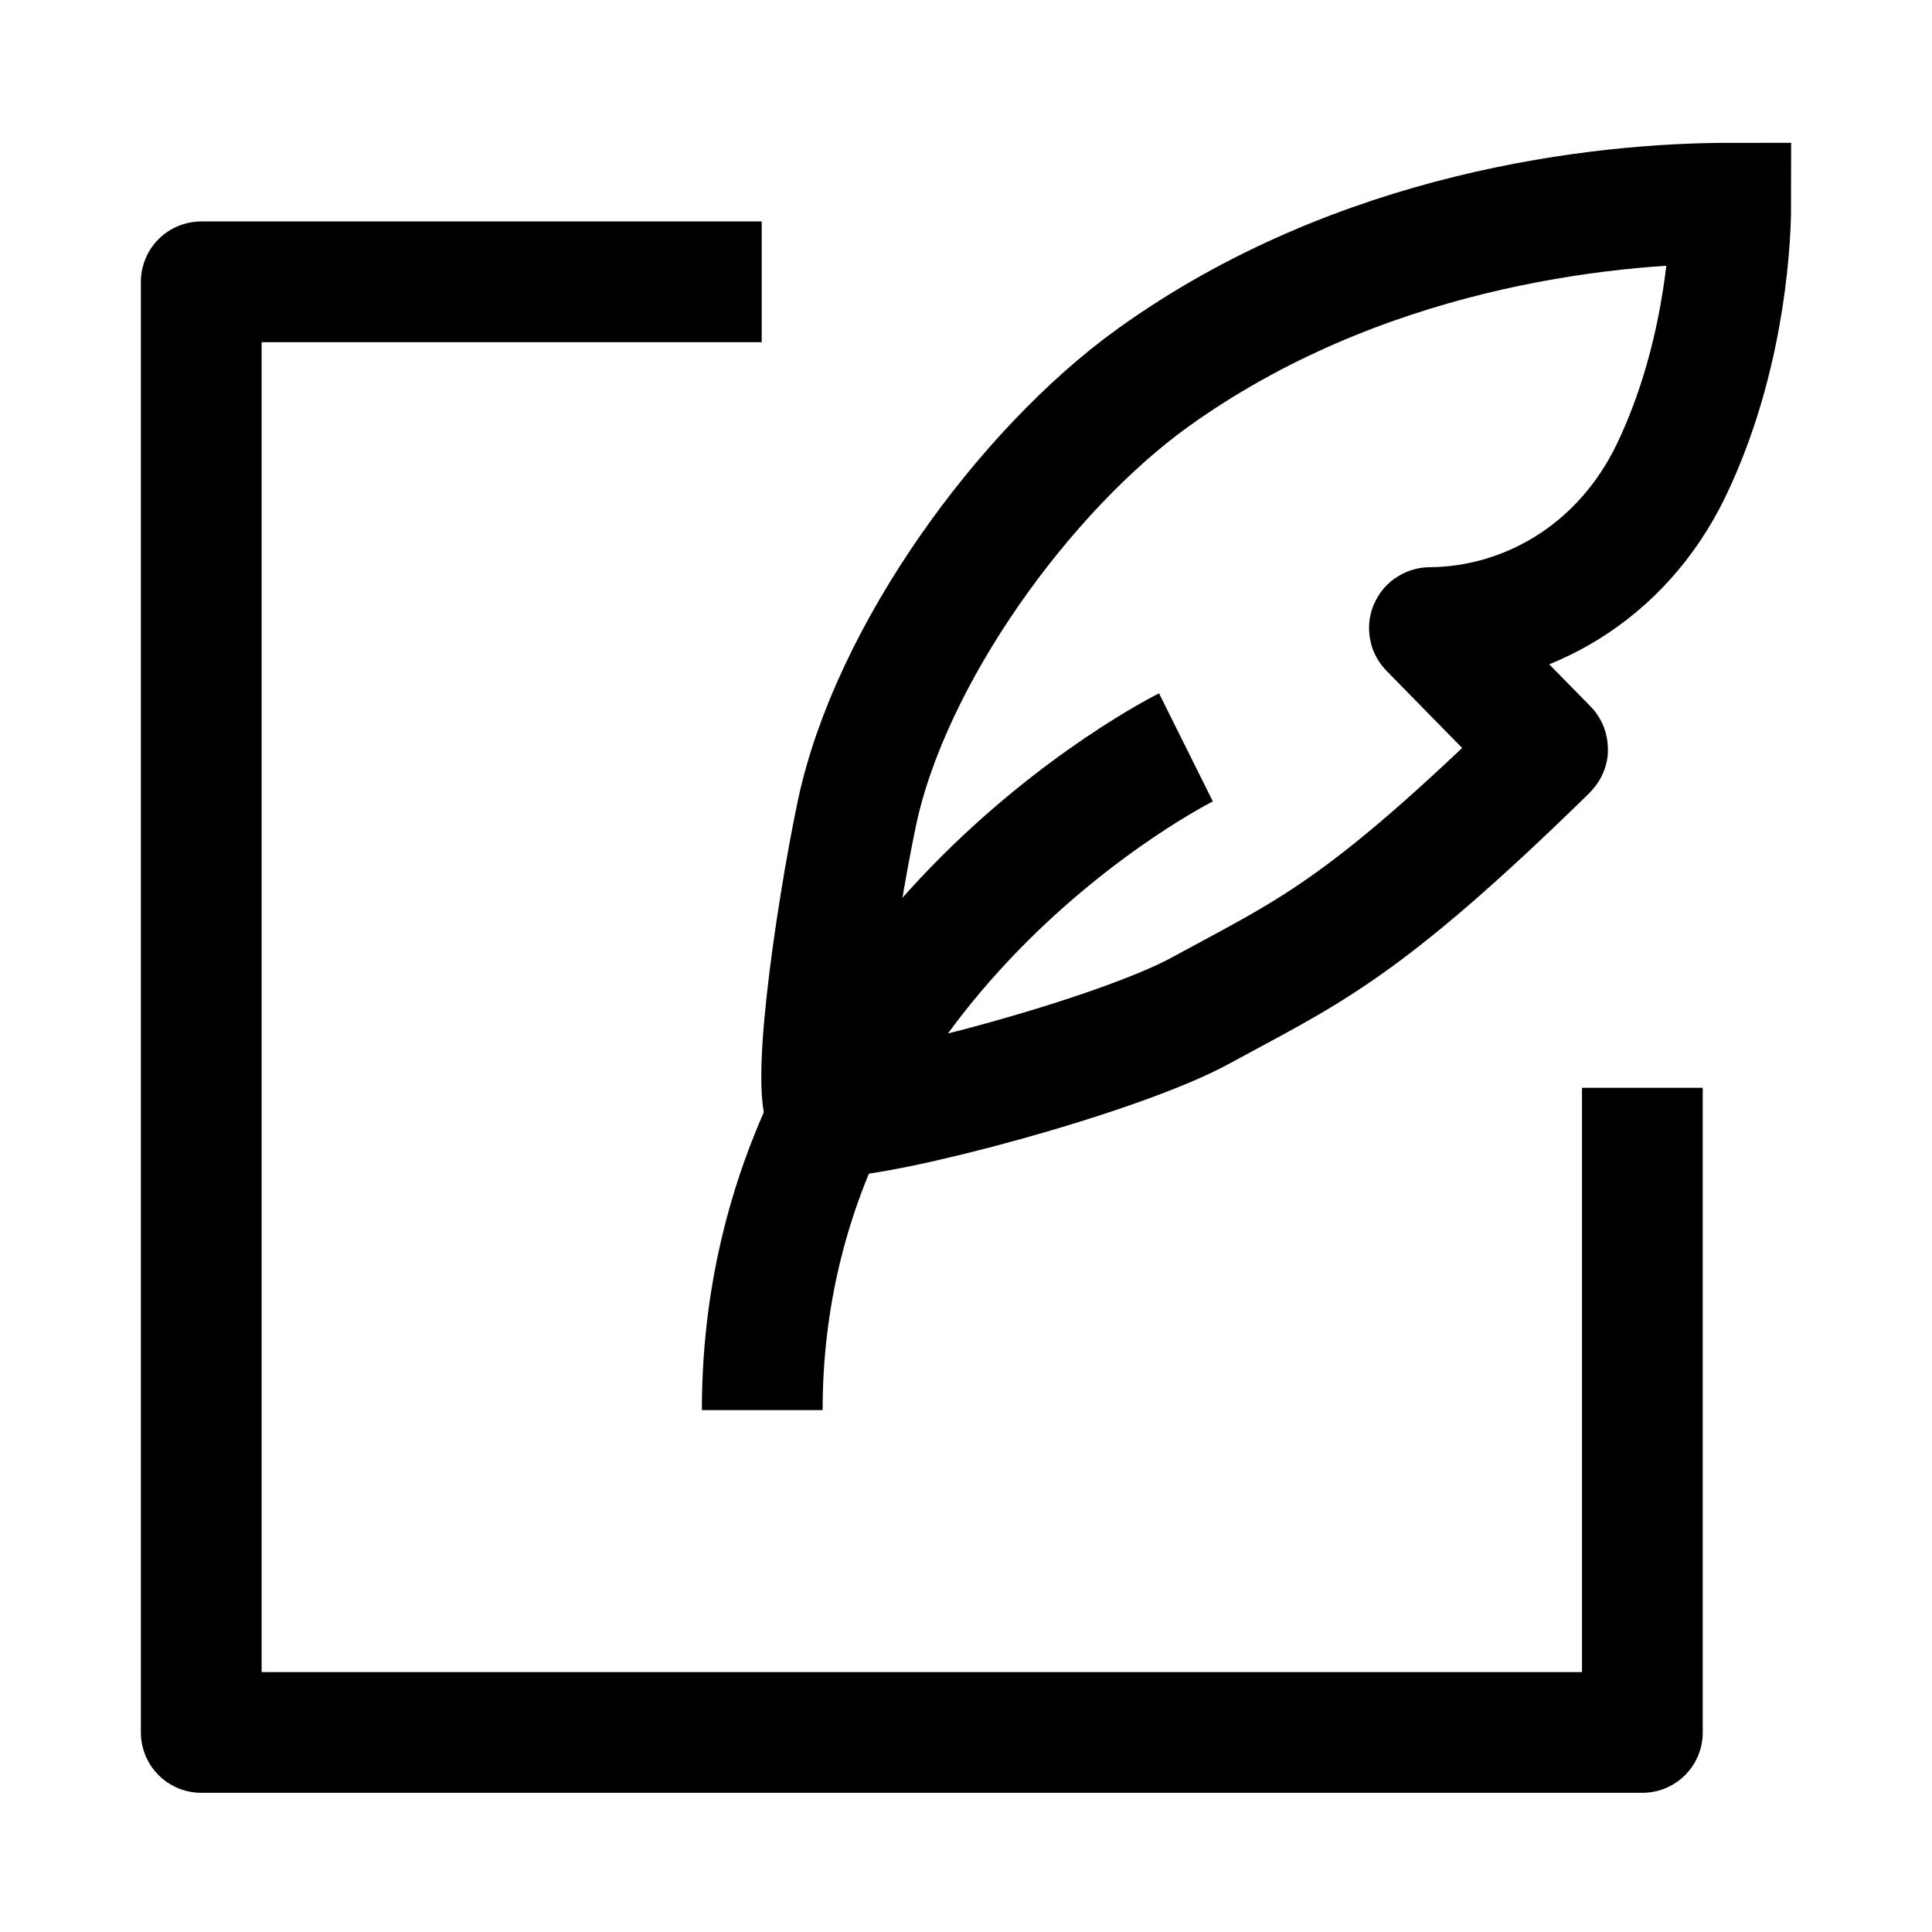 <svg width="24" height="24" viewBox="0 0 24 24" fill="none" xmlns="http://www.w3.org/2000/svg">
    <path d="M9.462 3.501H2.5V21.521H20.402V13.513" stroke="currentColor" stroke-width="1.5" stroke-linejoin="round"/>
    <path d="M9.469 17.517C9.469 11.904 14.732 9.284 14.732 9.284" stroke="currentColor" stroke-width="1.5" stroke-linejoin="round"/>
    <path d="M14.323 4.692C16.876 2.858 19.881 2.524 21.5 2.524C21.5 3.146 21.382 4.551 20.759 5.844C20.139 7.13 18.94 7.789 17.764 7.796C17.757 7.796 17.754 7.804 17.759 7.808L19.223 9.301C19.226 9.304 19.226 9.309 19.223 9.312C16.901 11.584 16.239 11.829 14.915 12.553C13.895 13.11 11.032 13.871 10.331 13.871C10.011 13.871 10.382 11.353 10.643 10.11C11.056 8.139 12.73 5.837 14.323 4.692Z" stroke="currentColor" stroke-width="1.5"/>
</svg>
